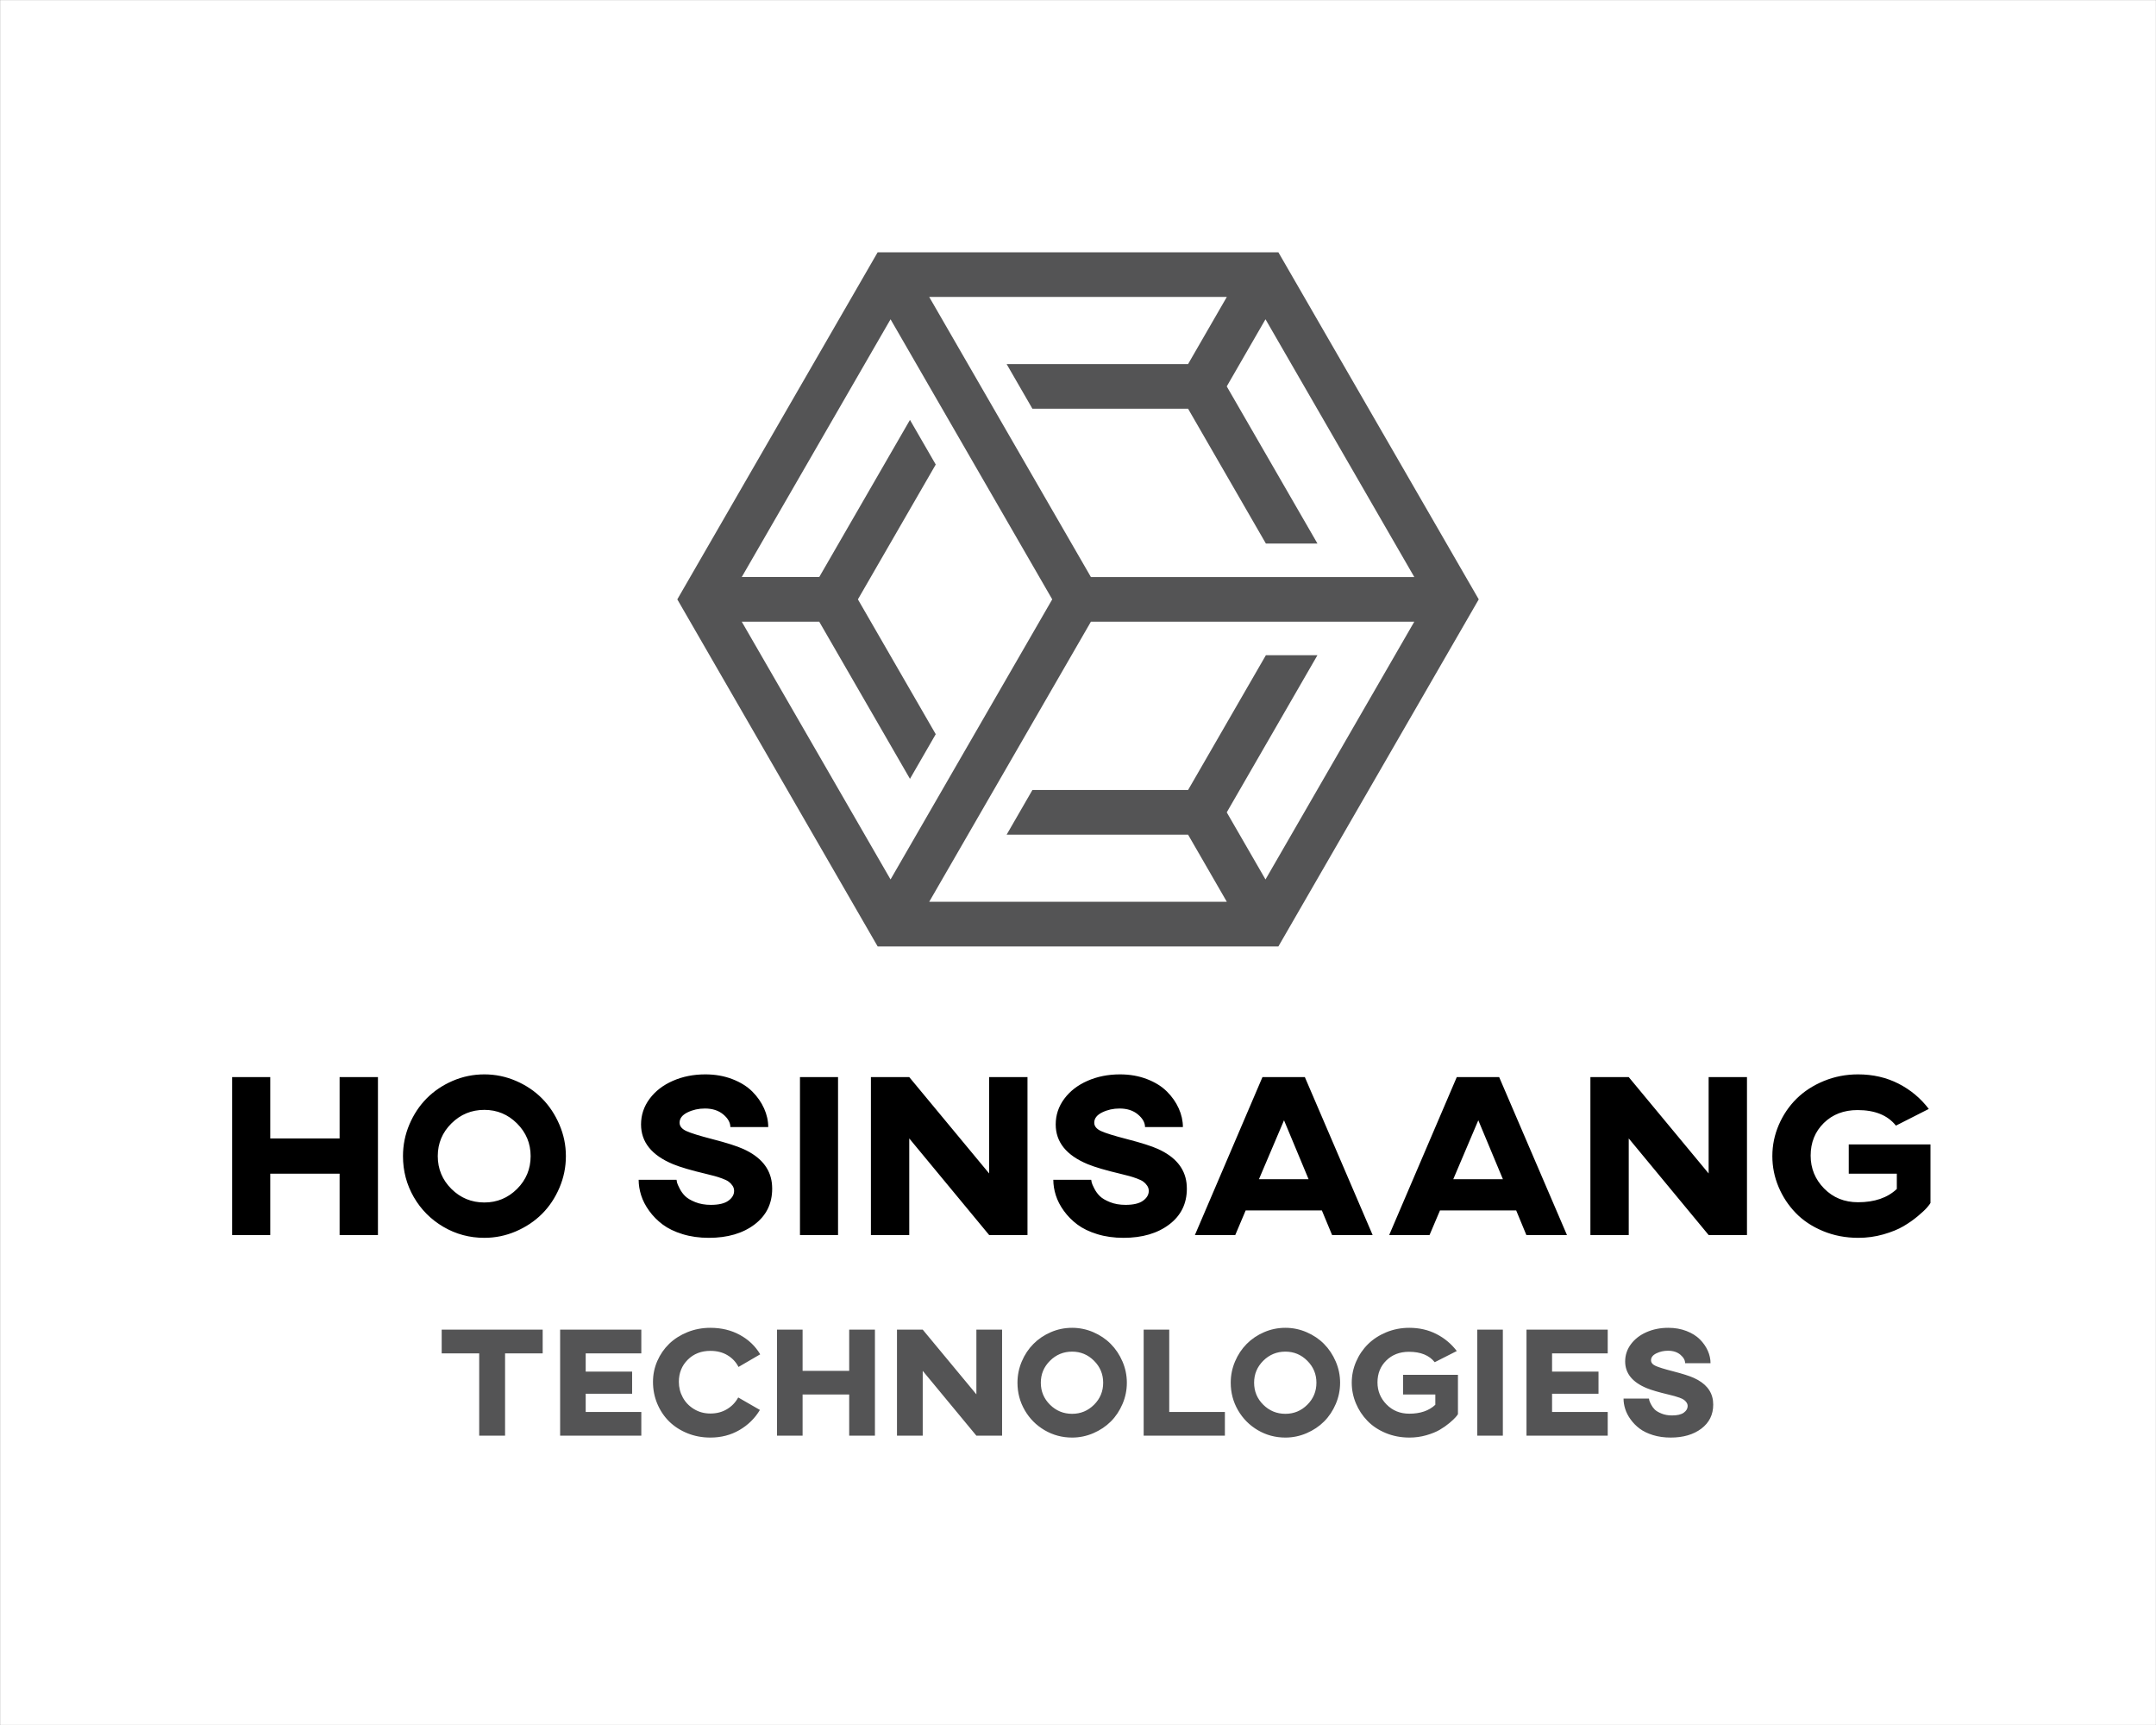 <?xml version="1.0" encoding="UTF-8" standalone="no" ?>
<!DOCTYPE svg PUBLIC "-//W3C//DTD SVG 1.1//EN" "http://www.w3.org/Graphics/SVG/1.1/DTD/svg11.dtd">
<svg xmlns="http://www.w3.org/2000/svg" xmlns:xlink="http://www.w3.org/1999/xlink" version="1.1" width="1280" height="1024" viewBox="0 0 1280 1024" xml:space="preserve">
<rect x="0" y="0" width="1280" height="1024" fill="#808080" stroke="none"/>
<desc>Created with Fabric.js 3.1.0</desc>
<defs>
</defs>
<g transform="matrix(1.969 0 0 1.969 640.015 512.012)" id="background-logo"  >
<rect style="stroke: none; stroke-width: 1; stroke-dasharray: none; stroke-linecap: butt; stroke-dashoffset: 0; stroke-linejoin: miter; stroke-miterlimit: 4; fill: rgb(255,255,255); fill-rule: nonzero; opacity: 1;"  x="-325" y="-260" rx="0" ry="0" width="650" height="520" />
</g>
<g transform="matrix(1.969 0 0 1.969 641.967 686.291)" id="text-logo-path"  >
<path style="stroke: none; stroke-width: 1; stroke-dasharray: none; stroke-linecap: butt; stroke-dashoffset: 0; stroke-linejoin: miter; stroke-miterlimit: 4; fill: rgb(0,0,0); fill-rule: nonzero; opacity: 1;"  paint-order="stroke"  transform=" translate(-261.37, 23.79)" d="M 16.82 0 L 5.33 0 L 5.33 -47.61 L 16.82 -47.61 L 16.82 -29.12 L 37.73 -29.12 L 37.73 -47.61 L 49.29 -47.61 L 49.29 0 L 37.73 0 L 37.73 -18.49 L 16.82 -18.49 L 16.82 0 Z M 56.84 -23.79 L 56.84 -23.79 Q 56.84 -28.78 58.77 -33.33 Q 60.7 -37.87 63.98 -41.19 Q 67.27 -44.5 71.81 -46.47 Q 76.36 -48.43 81.38 -48.43 L 81.38 -48.43 Q 86.34 -48.43 90.9 -46.47 Q 95.46 -44.5 98.75 -41.19 Q 102.03 -37.87 103.99 -33.31 Q 105.96 -28.75 105.96 -23.79 L 105.96 -23.79 Q 105.96 -18.8 104.01 -14.24 Q 102.06 -9.67 98.76 -6.37 Q 95.46 -3.08 90.9 -1.11 Q 86.34 0.85 81.38 0.85 L 81.38 0.85 Q 74.68 0.85 69.03 -2.46 Q 63.37 -5.78 60.1 -11.43 Q 56.84 -17.09 56.84 -23.79 Z M 67.33 -23.79 L 67.33 -23.79 Q 67.33 -17.98 71.45 -13.89 Q 75.57 -9.81 81.38 -9.81 L 81.38 -9.81 Q 87.12 -9.81 91.23 -13.89 Q 95.33 -17.98 95.33 -23.79 L 95.33 -23.79 Q 95.33 -29.53 91.23 -33.63 Q 87.12 -37.73 81.38 -37.73 L 81.38 -37.73 Q 75.57 -37.73 71.45 -33.65 Q 67.33 -29.57 67.33 -23.79 Z M 127.9 -16.65 L 127.9 -16.65 L 139.32 -16.65 Q 139.35 -16.34 139.47 -15.83 Q 139.59 -15.31 140.26 -14.01 Q 140.92 -12.71 141.93 -11.72 Q 142.94 -10.73 144.99 -9.91 Q 147.04 -9.09 149.67 -9.09 L 149.67 -9.09 Q 153.23 -9.09 154.95 -10.34 Q 156.68 -11.59 156.68 -13.3 L 156.68 -13.3 Q 156.68 -14.18 156.18 -14.9 Q 155.69 -15.62 155.02 -16.1 Q 154.36 -16.58 153.09 -17.04 Q 151.83 -17.5 150.87 -17.76 Q 149.91 -18.01 148.27 -18.42 L 148.27 -18.42 Q 141.47 -20.03 138.26 -21.36 L 138.26 -21.36 Q 128.62 -25.36 128.62 -33.33 L 128.62 -33.33 Q 128.62 -37.6 131.2 -41.07 Q 133.78 -44.54 138.21 -46.48 Q 142.63 -48.43 148 -48.43 L 148 -48.43 Q 152.44 -48.43 156.15 -47 Q 159.86 -45.56 162.17 -43.25 Q 164.47 -40.95 165.72 -38.16 Q 166.97 -35.38 166.97 -32.54 L 166.97 -32.54 L 155.55 -32.54 Q 155.55 -34.56 153.42 -36.35 Q 151.28 -38.14 147.86 -38.14 L 147.86 -38.14 Q 145.02 -38.14 142.63 -36.97 Q 140.24 -35.79 140.24 -33.87 L 140.24 -33.87 Q 140.24 -32.27 142.31 -31.33 Q 144.38 -30.39 150.08 -28.92 L 150.08 -28.92 Q 156.58 -27.24 159.45 -25.94 L 159.45 -25.94 Q 167.24 -22.42 168.06 -15.69 L 168.06 -15.69 Q 168.16 -14.83 168.16 -13.95 L 168.16 -13.95 Q 168.16 -7.21 162.85 -3.18 Q 157.53 0.85 149.06 0.85 L 149.06 0.85 Q 144.75 0.85 141.15 -0.26 Q 137.54 -1.37 135.15 -3.16 Q 132.75 -4.96 131.08 -7.28 Q 129.4 -9.6 128.65 -11.98 Q 127.9 -14.36 127.9 -16.65 Z M 188.02 0 L 176.54 0 L 176.54 -47.61 L 188.02 -47.61 L 188.02 0 Z M 209.49 0 L 197.93 0 L 197.93 -47.61 L 209.49 -47.61 L 233.58 -18.56 L 233.58 -47.61 L 245.14 -47.61 L 245.14 0 L 233.58 0 L 209.49 -29.12 L 209.49 0 Z M 252.93 -16.65 L 252.93 -16.65 L 264.35 -16.65 Q 264.38 -16.34 264.5 -15.83 Q 264.62 -15.31 265.29 -14.01 Q 265.95 -12.71 266.96 -11.72 Q 267.97 -10.73 270.02 -9.91 Q 272.07 -9.09 274.7 -9.09 L 274.7 -9.09 Q 278.26 -9.09 279.98 -10.34 Q 281.71 -11.59 281.71 -13.3 L 281.71 -13.3 Q 281.71 -14.18 281.21 -14.9 Q 280.72 -15.62 280.05 -16.1 Q 279.38 -16.58 278.12 -17.04 Q 276.86 -17.5 275.9 -17.76 Q 274.94 -18.01 273.3 -18.42 L 273.3 -18.42 Q 266.5 -20.03 263.29 -21.36 L 263.29 -21.36 Q 253.65 -25.36 253.65 -33.33 L 253.65 -33.33 Q 253.65 -37.6 256.23 -41.07 Q 258.81 -44.54 263.23 -46.48 Q 267.66 -48.43 273.03 -48.43 L 273.03 -48.43 Q 277.47 -48.43 281.18 -47 Q 284.89 -45.56 287.19 -43.25 Q 289.5 -40.95 290.75 -38.16 Q 292 -35.38 292 -32.54 L 292 -32.54 L 280.58 -32.54 Q 280.58 -34.56 278.44 -36.35 Q 276.31 -38.14 272.89 -38.14 L 272.89 -38.14 Q 270.05 -38.14 267.66 -36.97 Q 265.27 -35.79 265.27 -33.87 L 265.27 -33.87 Q 265.27 -32.27 267.34 -31.33 Q 269.4 -30.39 275.11 -28.92 L 275.11 -28.92 Q 281.61 -27.24 284.48 -25.94 L 284.48 -25.94 Q 292.27 -22.42 293.09 -15.69 L 293.09 -15.69 Q 293.19 -14.83 293.19 -13.95 L 293.19 -13.95 Q 293.19 -7.21 287.88 -3.18 Q 282.56 0.85 274.09 0.85 L 274.09 0.85 Q 269.78 0.85 266.17 -0.26 Q 262.57 -1.37 260.18 -3.16 Q 257.78 -4.96 256.11 -7.28 Q 254.43 -9.6 253.68 -11.98 Q 252.93 -14.36 252.93 -16.65 Z M 307.79 0 L 295.62 0 L 315.99 -47.61 L 328.77 -47.61 L 349.21 0 L 336.98 0 L 333.9 -7.42 L 310.93 -7.42 L 307.79 0 Z M 322.49 -34.59 L 314.93 -16.82 L 329.9 -16.82 L 322.49 -34.59 Z M 366.37 0 L 354.2 0 L 374.58 -47.61 L 387.36 -47.61 L 407.8 0 L 395.56 0 L 392.49 -7.42 L 369.52 -7.42 L 366.37 0 Z M 381.07 -34.59 L 373.52 -16.82 L 388.49 -16.82 L 381.07 -34.59 Z M 426.43 0 L 414.87 0 L 414.87 -47.61 L 426.43 -47.61 L 450.52 -18.56 L 450.52 -47.61 L 462.08 -47.61 L 462.08 0 L 450.52 0 L 426.43 -29.12 L 426.43 0 Z M 469.73 -23.79 L 469.73 -23.79 Q 469.73 -28.71 471.68 -33.22 Q 473.63 -37.73 477.01 -41.08 Q 480.4 -44.43 485.25 -46.43 Q 490.1 -48.43 495.57 -48.43 L 495.57 -48.43 Q 502.27 -48.43 507.74 -45.65 Q 513.21 -42.86 516.9 -38.01 L 516.9 -38.01 L 506.99 -32.98 Q 503.26 -37.67 495.43 -37.67 L 495.43 -37.67 Q 489.21 -37.67 485.25 -33.77 Q 481.28 -29.87 481.28 -23.93 L 481.28 -23.93 Q 481.28 -18.15 485.35 -14.01 Q 489.42 -9.88 495.57 -9.88 L 495.57 -9.88 Q 503.02 -9.88 507.26 -13.88 L 507.26 -13.88 L 507.26 -18.49 L 492.77 -18.49 L 492.77 -27.31 L 517.41 -27.31 L 517.41 -9.67 Q 517.24 -9.3 516.39 -8.31 Q 515.53 -7.31 513.6 -5.69 Q 511.67 -4.07 509.26 -2.65 Q 506.85 -1.23 503.21 -0.19 Q 499.57 0.85 495.64 0.85 L 495.64 0.85 Q 489.9 0.85 484.98 -1.2 Q 480.05 -3.25 476.76 -6.67 Q 473.46 -10.08 471.59 -14.53 Q 469.73 -18.97 469.73 -23.79 Z" stroke-linecap="round" />
</g>
<g transform="matrix(1.969 0 0 1.969 639.676 820.797)" id="tagline-afc7ce83-b6b7-4aba-9718-c312c8c0a1cc-logo-path"  >
<path style="stroke: none; stroke-width: 0; stroke-dasharray: none; stroke-linecap: butt; stroke-dashoffset: 0; stroke-linejoin: miter; stroke-miterlimit: 4; fill: rgb(84,84,85); fill-rule: nonzero; opacity: 1;"  paint-order="stroke"  transform=" translate(-193.395, 15.975)" d="M 13.01 -24.81 L 1.7 -24.81 L 1.7 -31.97 L 32.15 -31.97 L 32.15 -24.81 L 20.81 -24.81 L 20.81 0 L 13.01 0 L 13.01 -24.81 Z M 61.89 0 L 37.41 0 L 37.41 -31.97 L 61.89 -31.97 L 61.89 -24.81 L 45.12 -24.81 L 45.12 -19.32 L 59.12 -19.32 L 59.12 -12.65 L 45.12 -12.65 L 45.12 -7.14 L 61.89 -7.14 L 61.89 0 Z M 65.41 -16.23 L 65.41 -16.23 Q 65.41 -19.53 66.71 -22.51 Q 68.02 -25.5 70.29 -27.7 Q 72.57 -29.9 75.8 -31.21 Q 79.04 -32.52 82.71 -32.52 L 82.71 -32.52 Q 87.71 -32.52 91.62 -30.37 Q 95.54 -28.23 97.74 -24.53 L 97.74 -24.53 L 91.2 -20.72 Q 90.03 -22.97 87.85 -24.27 Q 85.67 -25.57 82.71 -25.57 L 82.71 -25.57 Q 78.56 -25.57 75.88 -22.89 Q 73.21 -20.22 73.21 -16.23 L 73.21 -16.23 Q 73.21 -13.7 74.4 -11.52 Q 75.59 -9.34 77.79 -8.01 Q 79.98 -6.68 82.71 -6.68 L 82.71 -6.68 Q 85.55 -6.68 87.72 -7.99 Q 89.89 -9.29 91.11 -11.52 L 91.11 -11.52 L 97.65 -7.76 Q 95.4 -3.99 91.5 -1.71 Q 87.6 0.57 82.71 0.57 L 82.71 0.57 Q 79.01 0.57 75.79 -0.73 Q 72.57 -2.04 70.29 -4.28 Q 68.02 -6.52 66.71 -9.62 Q 65.41 -12.71 65.41 -16.23 Z M 110.52 0 L 102.81 0 L 102.81 -31.97 L 110.52 -31.97 L 110.52 -19.55 L 124.57 -19.55 L 124.57 -31.97 L 132.33 -31.97 L 132.33 0 L 124.57 0 L 124.57 -12.42 L 110.52 -12.42 L 110.52 0 Z M 146.74 0 L 138.98 0 L 138.98 -31.97 L 146.74 -31.97 L 162.92 -12.46 L 162.92 -31.97 L 170.67 -31.97 L 170.67 0 L 162.92 0 L 146.74 -19.55 L 146.74 0 Z M 175.31 -15.97 L 175.31 -15.97 Q 175.31 -19.32 176.61 -22.38 Q 177.9 -25.43 180.11 -27.65 Q 182.31 -29.88 185.36 -31.2 Q 188.41 -32.52 191.79 -32.52 L 191.79 -32.52 Q 195.11 -32.52 198.18 -31.2 Q 201.24 -29.88 203.44 -27.65 Q 205.65 -25.43 206.97 -22.36 Q 208.29 -19.3 208.29 -15.97 L 208.29 -15.97 Q 208.29 -12.62 206.98 -9.56 Q 205.67 -6.49 203.46 -4.28 Q 201.24 -2.07 198.18 -0.75 Q 195.11 0.57 191.79 0.57 L 191.79 0.57 Q 187.29 0.57 183.49 -1.65 Q 179.69 -3.88 177.5 -7.68 Q 175.31 -11.47 175.31 -15.97 Z M 182.35 -15.97 L 182.35 -15.97 Q 182.35 -12.07 185.12 -9.33 Q 187.89 -6.59 191.79 -6.59 L 191.79 -6.59 Q 195.64 -6.59 198.4 -9.33 Q 201.15 -12.07 201.15 -15.97 L 201.15 -15.97 Q 201.15 -19.83 198.4 -22.58 Q 195.64 -25.34 191.79 -25.34 L 191.79 -25.34 Q 187.89 -25.34 185.12 -22.59 Q 182.35 -19.85 182.35 -15.97 Z M 237.85 0 L 213.36 0 L 213.36 -31.97 L 221.07 -31.97 L 221.07 -7.14 L 237.85 -7.14 L 237.85 0 Z M 239.61 -15.97 L 239.61 -15.97 Q 239.61 -19.32 240.91 -22.38 Q 242.21 -25.43 244.41 -27.65 Q 246.61 -29.88 249.66 -31.2 Q 252.72 -32.52 256.09 -32.52 L 256.09 -32.52 Q 259.42 -32.52 262.48 -31.2 Q 265.55 -29.88 267.75 -27.65 Q 269.95 -25.43 271.27 -22.36 Q 272.59 -19.3 272.59 -15.97 L 272.59 -15.97 Q 272.59 -12.62 271.28 -9.56 Q 269.97 -6.49 267.76 -4.28 Q 265.55 -2.07 262.48 -0.75 Q 259.42 0.57 256.09 0.57 L 256.09 0.57 Q 251.59 0.57 247.79 -1.65 Q 244 -3.88 241.8 -7.68 Q 239.61 -11.47 239.61 -15.97 Z M 246.66 -15.97 L 246.66 -15.97 Q 246.66 -12.07 249.42 -9.33 Q 252.19 -6.59 256.09 -6.59 L 256.09 -6.59 Q 259.95 -6.59 262.7 -9.33 Q 265.45 -12.07 265.45 -15.97 L 265.45 -15.97 Q 265.45 -19.83 262.7 -22.58 Q 259.95 -25.34 256.09 -25.34 L 256.09 -25.34 Q 252.19 -25.34 249.42 -22.59 Q 246.66 -19.85 246.66 -15.97 Z M 276.1 -15.97 L 276.1 -15.97 Q 276.1 -19.28 277.41 -22.31 Q 278.72 -25.34 280.99 -27.58 Q 283.26 -29.83 286.52 -31.18 Q 289.78 -32.52 293.45 -32.52 L 293.45 -32.52 Q 297.95 -32.52 301.62 -30.65 Q 305.29 -28.78 307.77 -25.52 L 307.77 -25.52 L 301.12 -22.15 Q 298.62 -25.29 293.36 -25.29 L 293.36 -25.29 Q 289.18 -25.29 286.52 -22.67 Q 283.86 -20.06 283.86 -16.06 L 283.86 -16.06 Q 283.86 -12.19 286.59 -9.41 Q 289.32 -6.63 293.45 -6.63 L 293.45 -6.63 Q 298.45 -6.63 301.3 -9.32 L 301.3 -9.32 L 301.3 -12.42 L 291.57 -12.42 L 291.57 -18.34 L 308.12 -18.34 L 308.12 -6.49 Q 308 -6.24 307.43 -5.58 Q 306.85 -4.91 305.56 -3.82 Q 304.26 -2.73 302.64 -1.78 Q 301.02 -0.83 298.58 -0.13 Q 296.14 0.57 293.5 0.57 L 293.5 0.57 Q 289.64 0.57 286.34 -0.8 Q 283.03 -2.18 280.82 -4.48 Q 278.6 -6.77 277.35 -9.75 Q 276.1 -12.74 276.1 -15.97 Z M 321.66 0 L 313.95 0 L 313.95 -31.97 L 321.66 -31.97 L 321.66 0 Z M 353.28 0 L 328.79 0 L 328.79 -31.97 L 353.28 -31.97 L 353.28 -24.81 L 336.5 -24.81 L 336.5 -19.32 L 350.5 -19.32 L 350.5 -12.65 L 336.5 -12.65 L 336.5 -7.14 L 353.28 -7.14 L 353.28 0 Z M 358.05 -11.18 L 358.05 -11.18 L 365.72 -11.18 Q 365.74 -10.97 365.82 -10.63 Q 365.9 -10.28 366.35 -9.41 Q 366.8 -8.54 367.47 -7.87 Q 368.15 -7.21 369.53 -6.66 Q 370.91 -6.1 372.67 -6.1 L 372.67 -6.1 Q 375.06 -6.1 376.22 -6.94 Q 377.38 -7.78 377.38 -8.93 L 377.38 -8.93 Q 377.38 -9.52 377.04 -10.01 Q 376.71 -10.49 376.26 -10.81 Q 375.82 -11.13 374.97 -11.44 Q 374.12 -11.75 373.48 -11.92 Q 372.83 -12.09 371.73 -12.37 L 371.73 -12.37 Q 367.16 -13.45 365.01 -14.34 L 365.01 -14.34 Q 358.54 -17.03 358.54 -22.38 L 358.54 -22.38 Q 358.54 -25.24 360.27 -27.57 Q 362 -29.9 364.97 -31.21 Q 367.94 -32.52 371.55 -32.52 L 371.55 -32.52 Q 374.53 -32.52 377.02 -31.56 Q 379.51 -30.59 381.06 -29.04 Q 382.61 -27.49 383.45 -25.62 Q 384.28 -23.75 384.28 -21.85 L 384.28 -21.85 L 376.62 -21.85 Q 376.62 -23.2 375.19 -24.41 Q 373.75 -25.61 371.46 -25.61 L 371.46 -25.61 Q 369.55 -25.61 367.94 -24.82 Q 366.34 -24.03 366.34 -22.74 L 366.34 -22.74 Q 366.34 -21.66 367.73 -21.03 Q 369.12 -20.4 372.95 -19.42 L 372.95 -19.42 Q 377.31 -18.29 379.24 -17.42 L 379.24 -17.42 Q 384.47 -15.05 385.02 -10.53 L 385.02 -10.53 Q 385.09 -9.96 385.09 -9.36 L 385.09 -9.36 Q 385.09 -4.84 381.52 -2.13 Q 377.95 0.57 372.26 0.57 L 372.26 0.57 Q 369.37 0.57 366.95 -0.17 Q 364.53 -0.92 362.92 -2.12 Q 361.31 -3.33 360.19 -4.89 Q 359.06 -6.45 358.56 -8.04 Q 358.05 -9.64 358.05 -11.18 Z" stroke-linecap="round" />
</g>
<g transform="matrix(1.45 0 0 1.45 640.015 355.798)" style="" id="logo-logo"  >
	<g transform="matrix(0.26 0 0 -0.26 0 0)"  >
<path style="stroke: none; stroke-width: 1; stroke-dasharray: none; stroke-linecap: butt; stroke-dashoffset: 0; stroke-linejoin: miter; stroke-miterlimit: 4; fill: rgb(84,84,85); fill-rule: nonzero; opacity: 1;"  transform=" translate(-1625.004, -1529.287)" d="M 1940.53 2075.78 H 1309.47 L 993.957 1529.29 L 1309.47 982.793 h 631.06 l 315.52 546.497 Z m -81.32 -881.86 l 142.85 247.47 h -81.2 L 1798.31 1229.1 h -245.15 l -40.58 -70.31 h 285.73 l 61.01 -105.69 h -468.66 l 254.64 441.04 h 509.26 l -234.33 -405.89 Z m -641.74 300.22 l 142.88 -247.46 l 40.59 70.3 l -122.57 212.31 l 122.57 212.3 l -40.59 70.3 l -142.88 -247.45 h -122.02 l 234.32 405.87 l 254.62 -441.02 l -254.62 -441.03 l -234.32 405.88 Z m 427.83 70.3 l -254.64 441.03 h 468.66 l -61.01 -105.68 h -285.73 l 40.58 -70.31 h 245.15 l 122.55 -212.31 h 81.2 l -142.85 247.47 l 61.02 105.7 l 234.33 -405.9 H 1645.3" stroke-linecap="round" />
</g>
</g>
</svg>